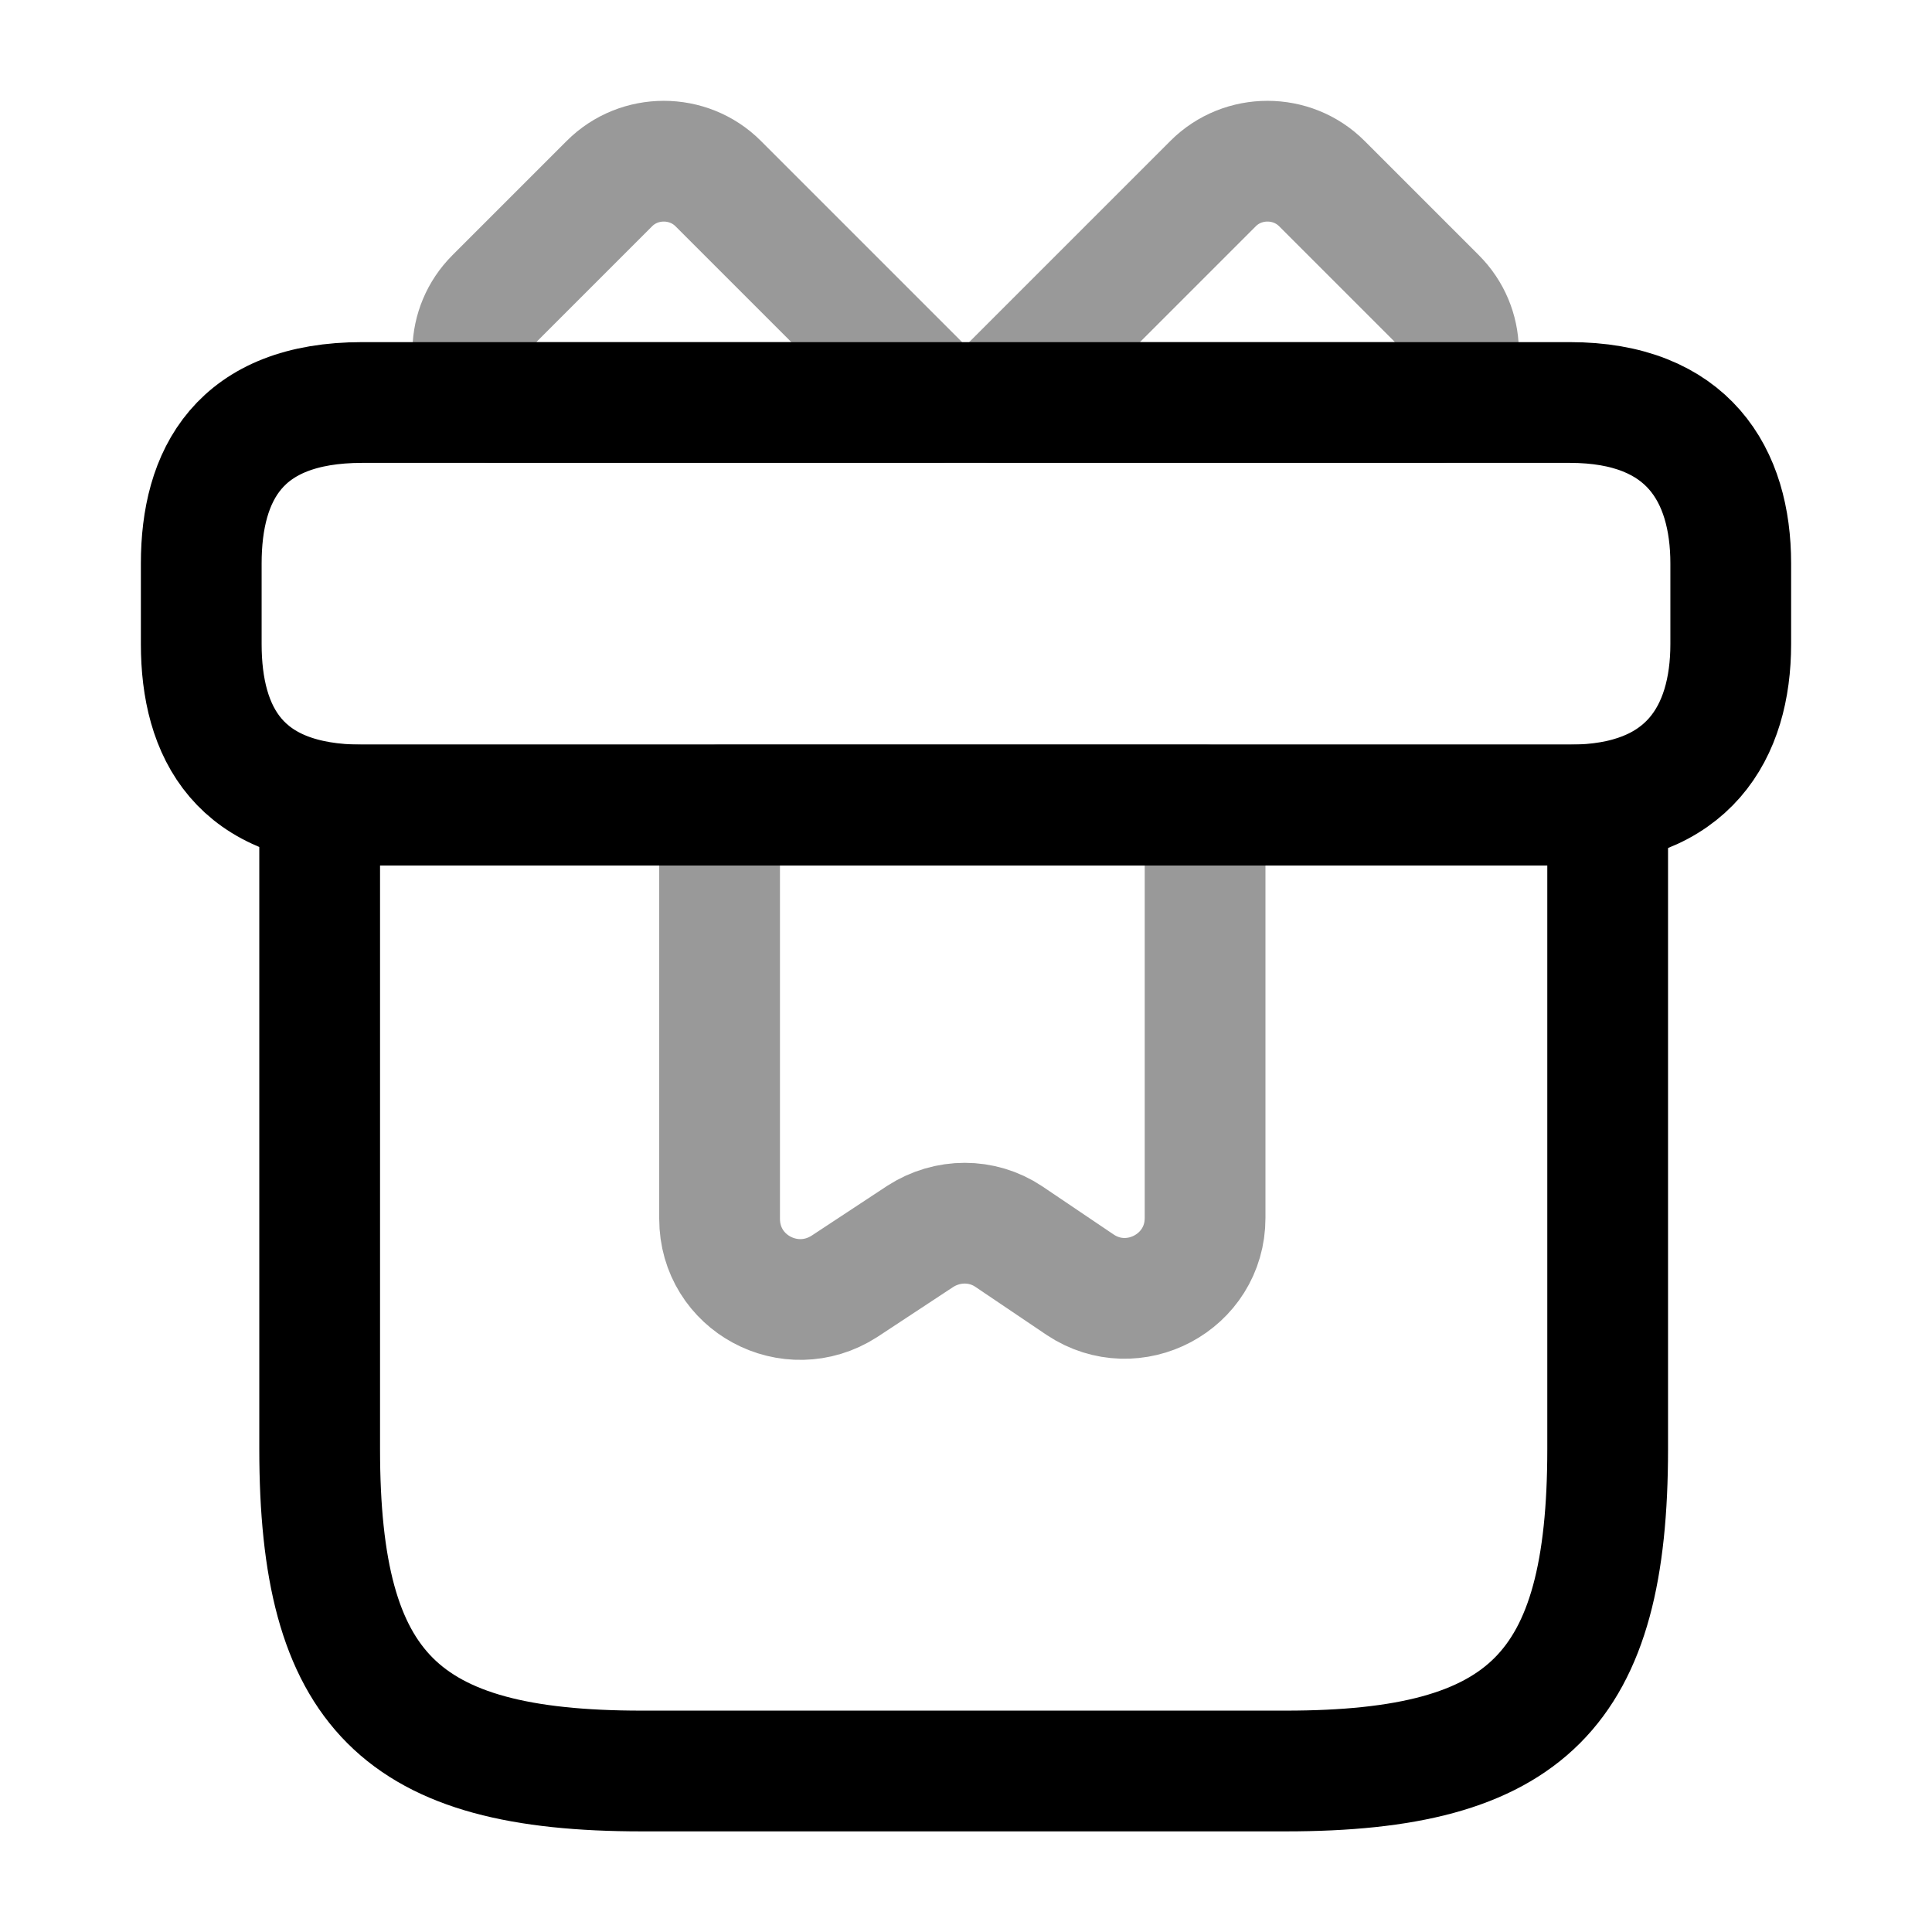<svg viewBox="0 0 24 24" fill="none">
<path d="M19.971 10H3.971V18C3.971 21 4.971 22 7.971 22H15.971C18.971 22 19.971 21 19.971 18V10Z" stroke="currentColor" stroke-width="1.5" stroke-miterlimit="10" stroke-linecap="round" stroke-linejoin="round"></path>
<path d="M21.5 7V8C21.5 9.1 20.97 10 19.5 10H4.5C2.97 10 2.5 9.1 2.5 8V7C2.5 5.9 2.97 5 4.5 5H19.5C20.97 5 21.5 5.9 21.5 7Z" stroke="currentColor" stroke-width="1.5" stroke-miterlimit="10" stroke-linecap="round" stroke-linejoin="round"></path>
<path opacity="0.4" d="M11.641 5H6.121C5.781 4.63 5.791 4.06 6.151 3.7L7.571 2.28C7.941 1.91 8.551 1.91 8.921 2.28L11.641 5Z" stroke="currentColor" stroke-width="1.5" stroke-miterlimit="10" stroke-linecap="round" stroke-linejoin="round"></path>
<path opacity="0.4" d="M17.87 5H12.35L15.07 2.28C15.44 1.91 16.05 1.91 16.42 2.28L17.84 3.7C18.2 4.06 18.21 4.63 17.87 5Z" stroke="currentColor" stroke-width="1.5" stroke-miterlimit="10" stroke-linecap="round" stroke-linejoin="round"></path>
<path opacity="0.4" d="M8.939 10V15.14C8.939 15.94 9.819 16.41 10.489 15.98L11.43 15.36C11.77 15.14 12.2 15.14 12.53 15.36L13.419 15.96C14.079 16.4 14.97 15.93 14.97 15.13V10H8.939Z" stroke="currentColor" stroke-width="1.5" stroke-miterlimit="10" stroke-linecap="round" stroke-linejoin="round"></path>
</svg>
